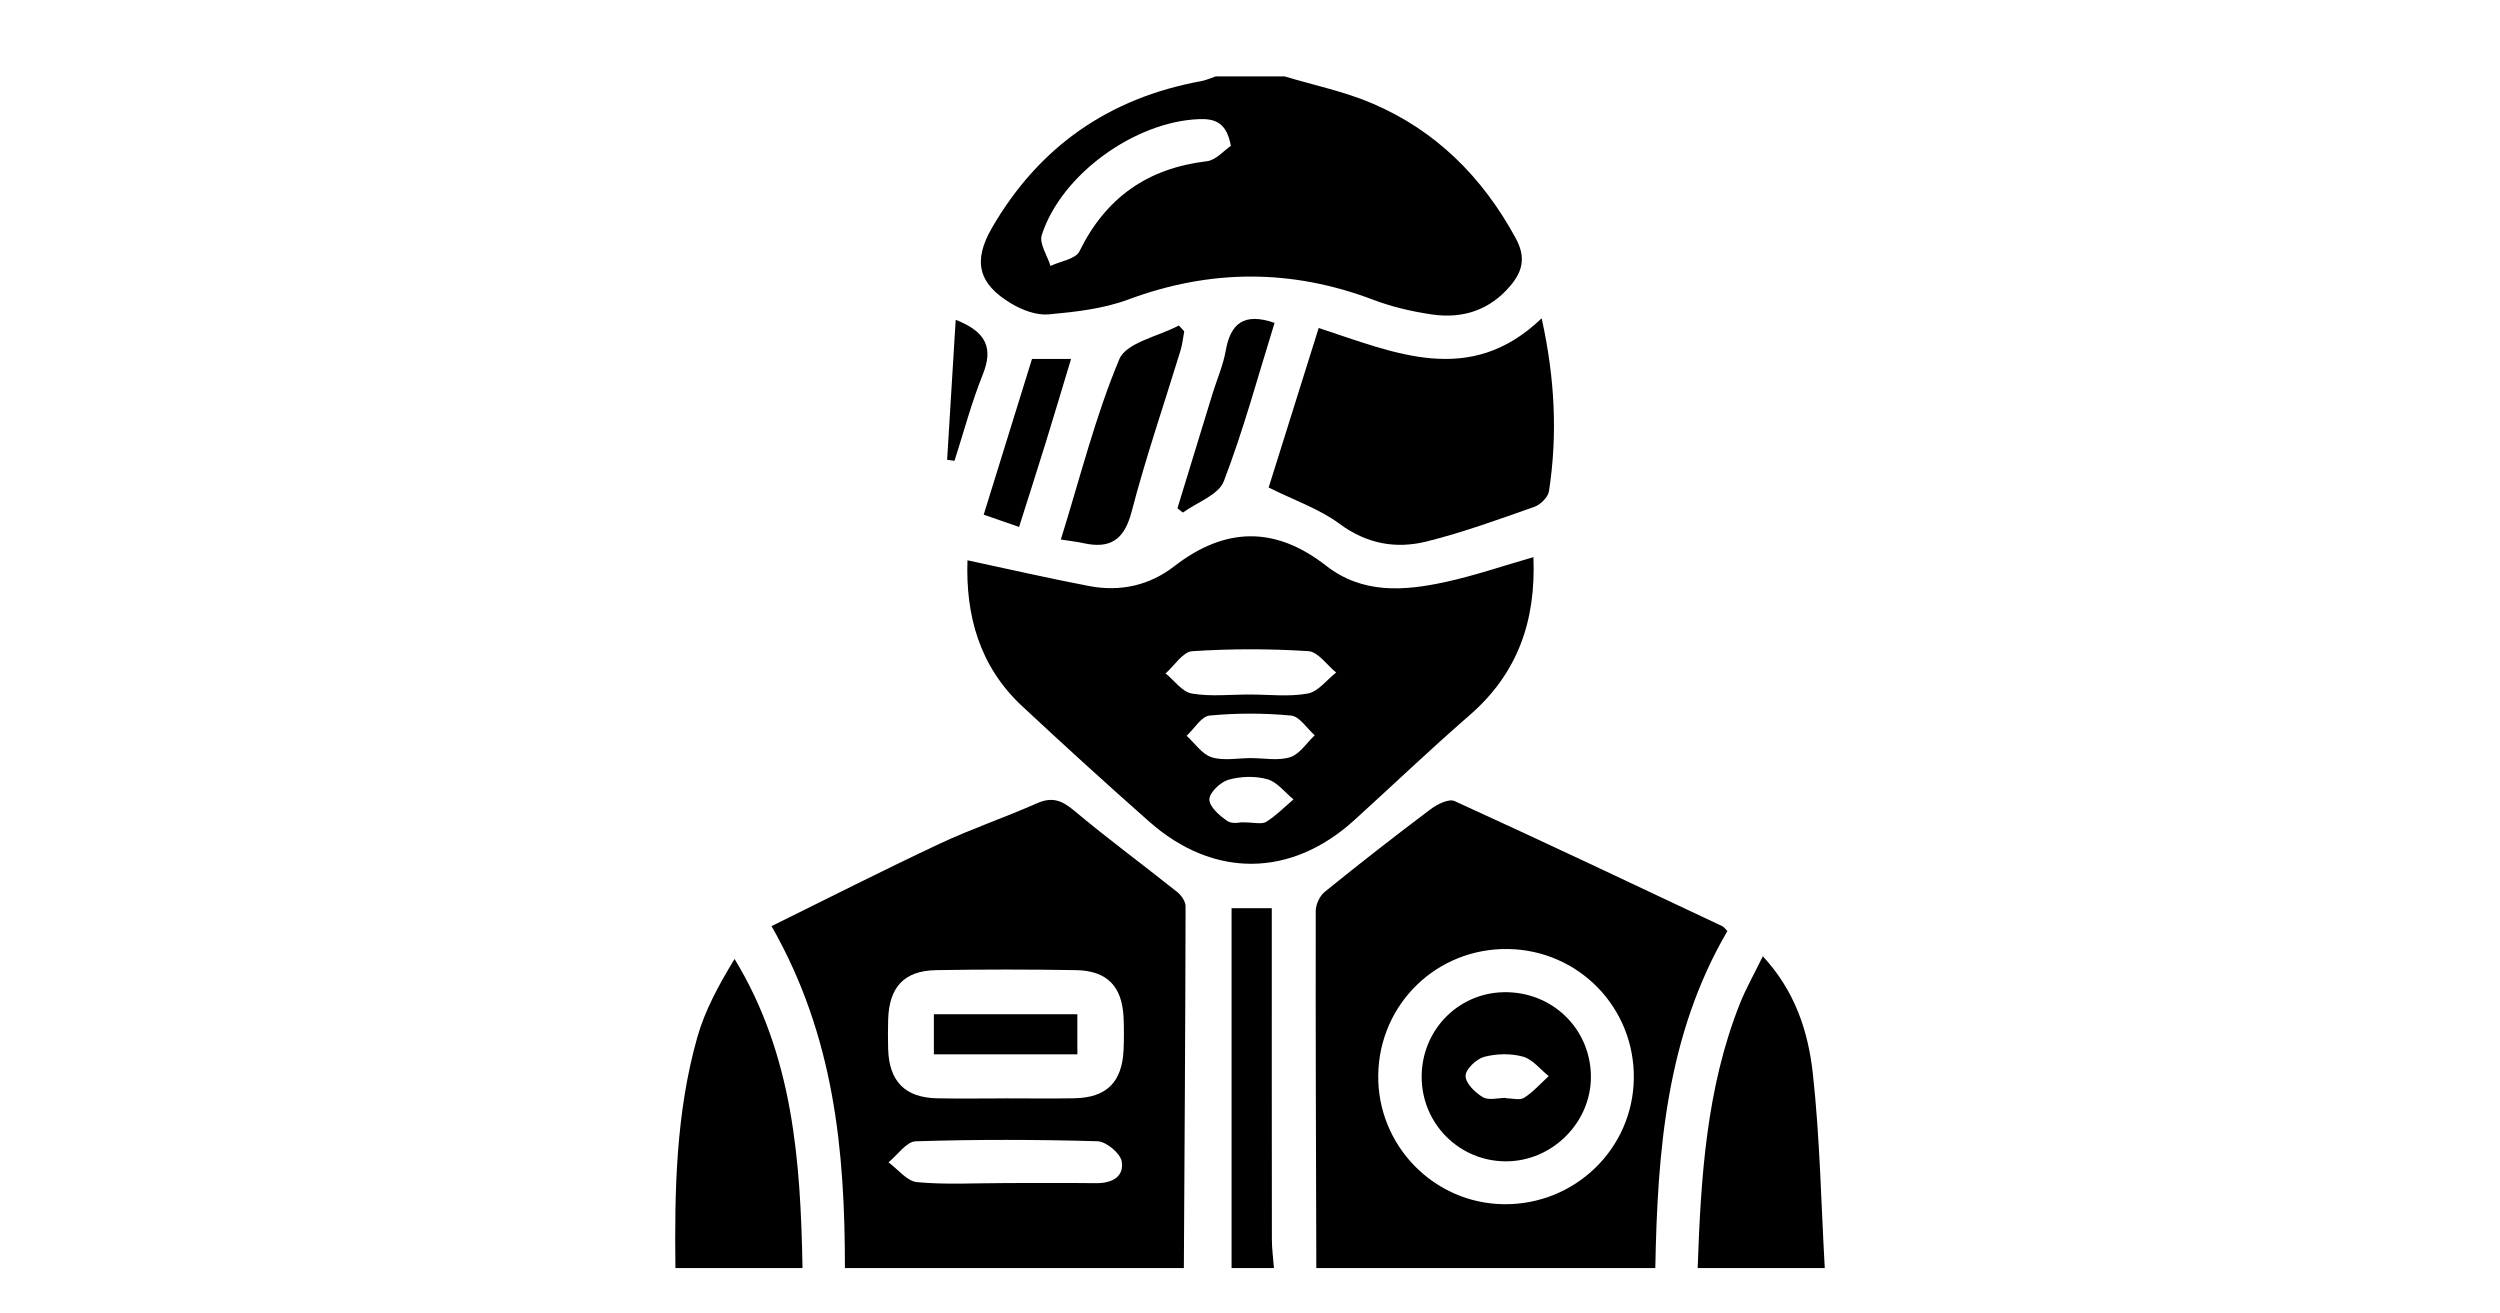 <?xml version="1.0" encoding="UTF-8"?>
<svg id="Layer_1" data-name="Layer 1" xmlns="http://www.w3.org/2000/svg" viewBox="0 0 1080 567.43">
  <defs>
    <style>
      .cls-1 {
        stroke-width: 0px;
      }
    </style>
  </defs>
  <path class="cls-1" d="m365,547.81c.03-50.56-4.55-100.17-31.7-147.72,24.37-12,48.3-24.18,72.59-35.59,13.73-6.44,28.18-11.33,42.06-17.47,6.52-2.88,10.72-1.34,16.02,3.11,14.48,12.15,29.74,23.37,44.53,35.16,1.79,1.42,3.67,4.1,3.67,6.2-.1,52.1-.44,104.21-.74,156.31h-146.44Zm69.44-73.32c9.88,0,19.76.14,29.63-.03,13.99-.25,20.73-6.97,21.32-21.08.19-4.55.19-9.12,0-13.67-.57-13.53-7.05-20.38-20.53-20.61-20.13-.34-40.27-.34-60.4,0-13.91.23-20.42,7.34-20.78,21.54-.11,4.18-.12,8.36,0,12.54.41,13.97,7.29,21,21.13,21.29,9.87.2,19.75.04,29.63.04Zm-.77,36.59c13.28,0,26.56-.11,39.84.05,6.73.08,12.23-2.69,11.06-9.43-.61-3.52-6.71-8.57-10.45-8.68-26.16-.76-52.37-.81-78.53.02-4.01.13-7.85,5.92-11.76,9.09,4.09,2.99,7.97,8.14,12.3,8.55,12.41,1.17,25.01.41,37.53.41Z"/>
  <path class="cls-1" d="m568.65,547.81c-.14-51.43-.34-102.86-.25-154.29,0-2.8,1.73-6.5,3.89-8.25,15.01-12.16,30.25-24.05,45.69-35.66,2.85-2.15,7.9-4.68,10.36-3.56,38.67,17.64,77.08,35.85,115.53,53.98.97.46,1.66,1.52,2.36,2.19-26.43,45.2-30.18,95.1-31.14,145.59h-146.44Zm82.74-137.83c-30.65-.43-55.5,23.68-55.99,54.32-.49,30.47,24.03,55.66,54.4,55.92,30.64.26,55.64-24,56.01-54.36.38-30.59-23.84-55.45-54.42-55.89Z"/>
  <path class="cls-1" d="m554.92,33c12.63,3.8,25.74,6.49,37.8,11.63,27.6,11.74,47.7,31.88,62.05,58.23,4.44,8.16,3.12,14.21-2.32,20.63-8.95,10.56-20.59,14.28-33.81,12.36-8.58-1.25-17.23-3.25-25.32-6.32-35.37-13.42-70.37-13.34-105.9-.14-10.81,4.02-22.82,5.37-34.42,6.42-5.21.47-11.35-1.83-16.03-4.62-14.45-8.59-16.76-18.41-8.42-32.8,20.31-35.04,50.51-56.06,90.34-63.33,2.15-.39,4.19-1.36,6.29-2.06,9.92,0,19.83,0,29.75,0Zm-23.19,30.02c-1.77-9.86-6.6-11.82-13.67-11.56-27.68,1.02-59.54,23.81-68.01,50.04-1.19,3.67,2.39,8.88,3.76,13.38,4.29-2.04,10.87-2.95,12.5-6.29,11.39-23.24,29.47-35.91,55.07-38.94,3.92-.47,7.41-4.66,10.34-6.63Z"/>
  <path class="cls-1" d="m733.39,547.81c1.38-38.79,3.66-77.46,18.2-114.13,2.62-6.61,6.18-12.85,9.95-20.58,14.13,15.25,19.64,32.83,21.61,50.71,3.07,27.85,3.56,55.99,5.15,84h-54.91Z"/>
  <path class="cls-1" d="m291.78,547.81c-.41-33.6.24-67.19,9.47-99.76,3.34-11.77,9.4-22.77,16.08-33.78,25.42,41.77,28.49,87.41,29.36,133.54h-54.91Z"/>
  <path class="cls-1" d="m532.04,547.81v-155.47h17.37c0,4.63,0,8.74,0,12.84,0,43.39-.02,86.79.04,130.18,0,4.15.58,8.29.9,12.44h-18.3Z"/>
  <path class="cls-1" d="m662.44,240.69c1.13,27.85-6.98,50.39-27.55,68.26-16.97,14.74-33.23,30.29-49.88,45.4-27.29,24.78-60.72,25.15-88.49.64-18.57-16.39-36.88-33.08-54.99-49.97-18.55-17.3-24.39-39.4-23.58-62.97,17.83,3.81,35.16,7.81,52.61,11.13,13.32,2.54,25.95-.2,36.73-8.56,21.94-17.01,43.6-17.42,65.59-.23,15.68,12.25,33.58,10.93,51.37,7.08,12.56-2.72,24.79-6.94,38.19-10.78Zm-122.53,59.34c8.37,0,16.94,1.06,25.05-.42,4.49-.82,8.2-5.91,12.26-9.07-3.99-3.23-7.82-8.97-12-9.24-16.68-1.07-33.51-1.07-50.19.02-4.02.26-7.67,6.24-11.49,9.59,3.75,3.04,7.17,7.99,11.32,8.7,8.14,1.39,16.68.41,25.05.42Zm.49,27.47c5.69,0,11.79,1.25,16.96-.4,4.12-1.32,7.11-6.17,10.6-9.45-3.38-2.97-6.55-8.17-10.19-8.52-11.66-1.11-23.56-1.12-35.22-.01-3.55.34-6.62,5.69-9.92,8.74,3.56,3.22,6.64,7.98,10.8,9.27,5.19,1.62,11.27.39,16.96.36Zm-4.04,27.74c5.45,0,8.72.99,10.63-.2,4.29-2.66,7.9-6.4,11.79-9.7-3.71-3.02-7.02-7.5-11.25-8.7-5.24-1.48-11.55-1.29-16.82.21-3.49.99-8.25,5.54-8.26,8.51,0,3.19,4.43,7.06,7.8,9.33,2.14,1.45,5.88.53,6.1.54Z"/>
  <path class="cls-1" d="m548.06,210.61c6.84-21.82,14.09-44.93,21.61-68.91,32.82,10.68,65.29,25.67,96.32-4.2,5.69,25.71,6.95,50.15,3.16,74.72-.39,2.56-3.65,5.79-6.28,6.72-15.38,5.41-30.77,11.05-46.56,14.98-13.27,3.3-25.9,1.08-37.72-7.69-8.6-6.38-19.24-10-30.53-15.62Z"/>
  <path class="cls-1" d="m458.29,233.06c8.39-26.96,14.92-53.21,25.25-77.88,3.01-7.19,16.85-9.84,25.72-14.57.78.84,1.55,1.68,2.33,2.52-.52,2.75-.78,5.57-1.59,8.23-7.1,23.24-15.03,46.26-21.16,69.76-3.2,12.25-9.34,16.08-20.93,13.5-2.56-.57-5.19-.85-9.61-1.55Z"/>
  <path class="cls-1" d="m550.61,139.49c-7.16,23.03-13.39,46.17-21.92,68.41-2.26,5.9-11.6,9.1-17.69,13.53-.78-.62-1.57-1.23-2.35-1.85,5.06-16.52,10.1-33.04,15.18-49.56,1.9-6.17,4.57-12.19,5.68-18.5,2.07-11.73,7.81-16.63,21.1-12.04Z"/>
  <path class="cls-1" d="m445.83,155.05h16.87c-3.78,12.49-7.27,24.27-10.9,36-3.69,11.92-7.51,23.79-11.56,36.6-5.08-1.77-9.56-3.32-15.28-5.31,7.01-22.6,13.9-44.81,20.87-67.3Z"/>
  <path class="cls-1" d="m409.16,198.63c1.22-19.89,2.43-39.79,3.7-60.48,13.47,5.28,16.23,12.38,11.68,23.7-4.86,12.09-8.19,24.78-12.19,37.21-1.06-.14-2.13-.28-3.19-.42Z"/>
  <path class="cls-1" d="m403.43,438.15h61.99v17.32h-61.99v-17.32Z"/>
  <path class="cls-1" d="m614.16,465.56c-.21-20.17,15.41-36.49,35.34-36.92,20.73-.45,37.39,15.4,37.77,35.94.37,20.08-16.56,37.17-36.78,37.12-20-.05-36.12-16.08-36.33-36.14Zm36.46,8.74c0,.05,0,.1,0,.15,2.64,0,5.92.99,7.8-.21,3.93-2.51,7.13-6.17,10.63-9.36-3.67-2.92-6.95-7.26-11.11-8.41-5.26-1.45-11.5-1.31-16.8.1-3.36.9-8.02,5.37-8.01,8.23,0,3.17,4.14,7.23,7.47,9.19,2.52,1.49,6.62.29,10.02.29Z"/>
</svg>